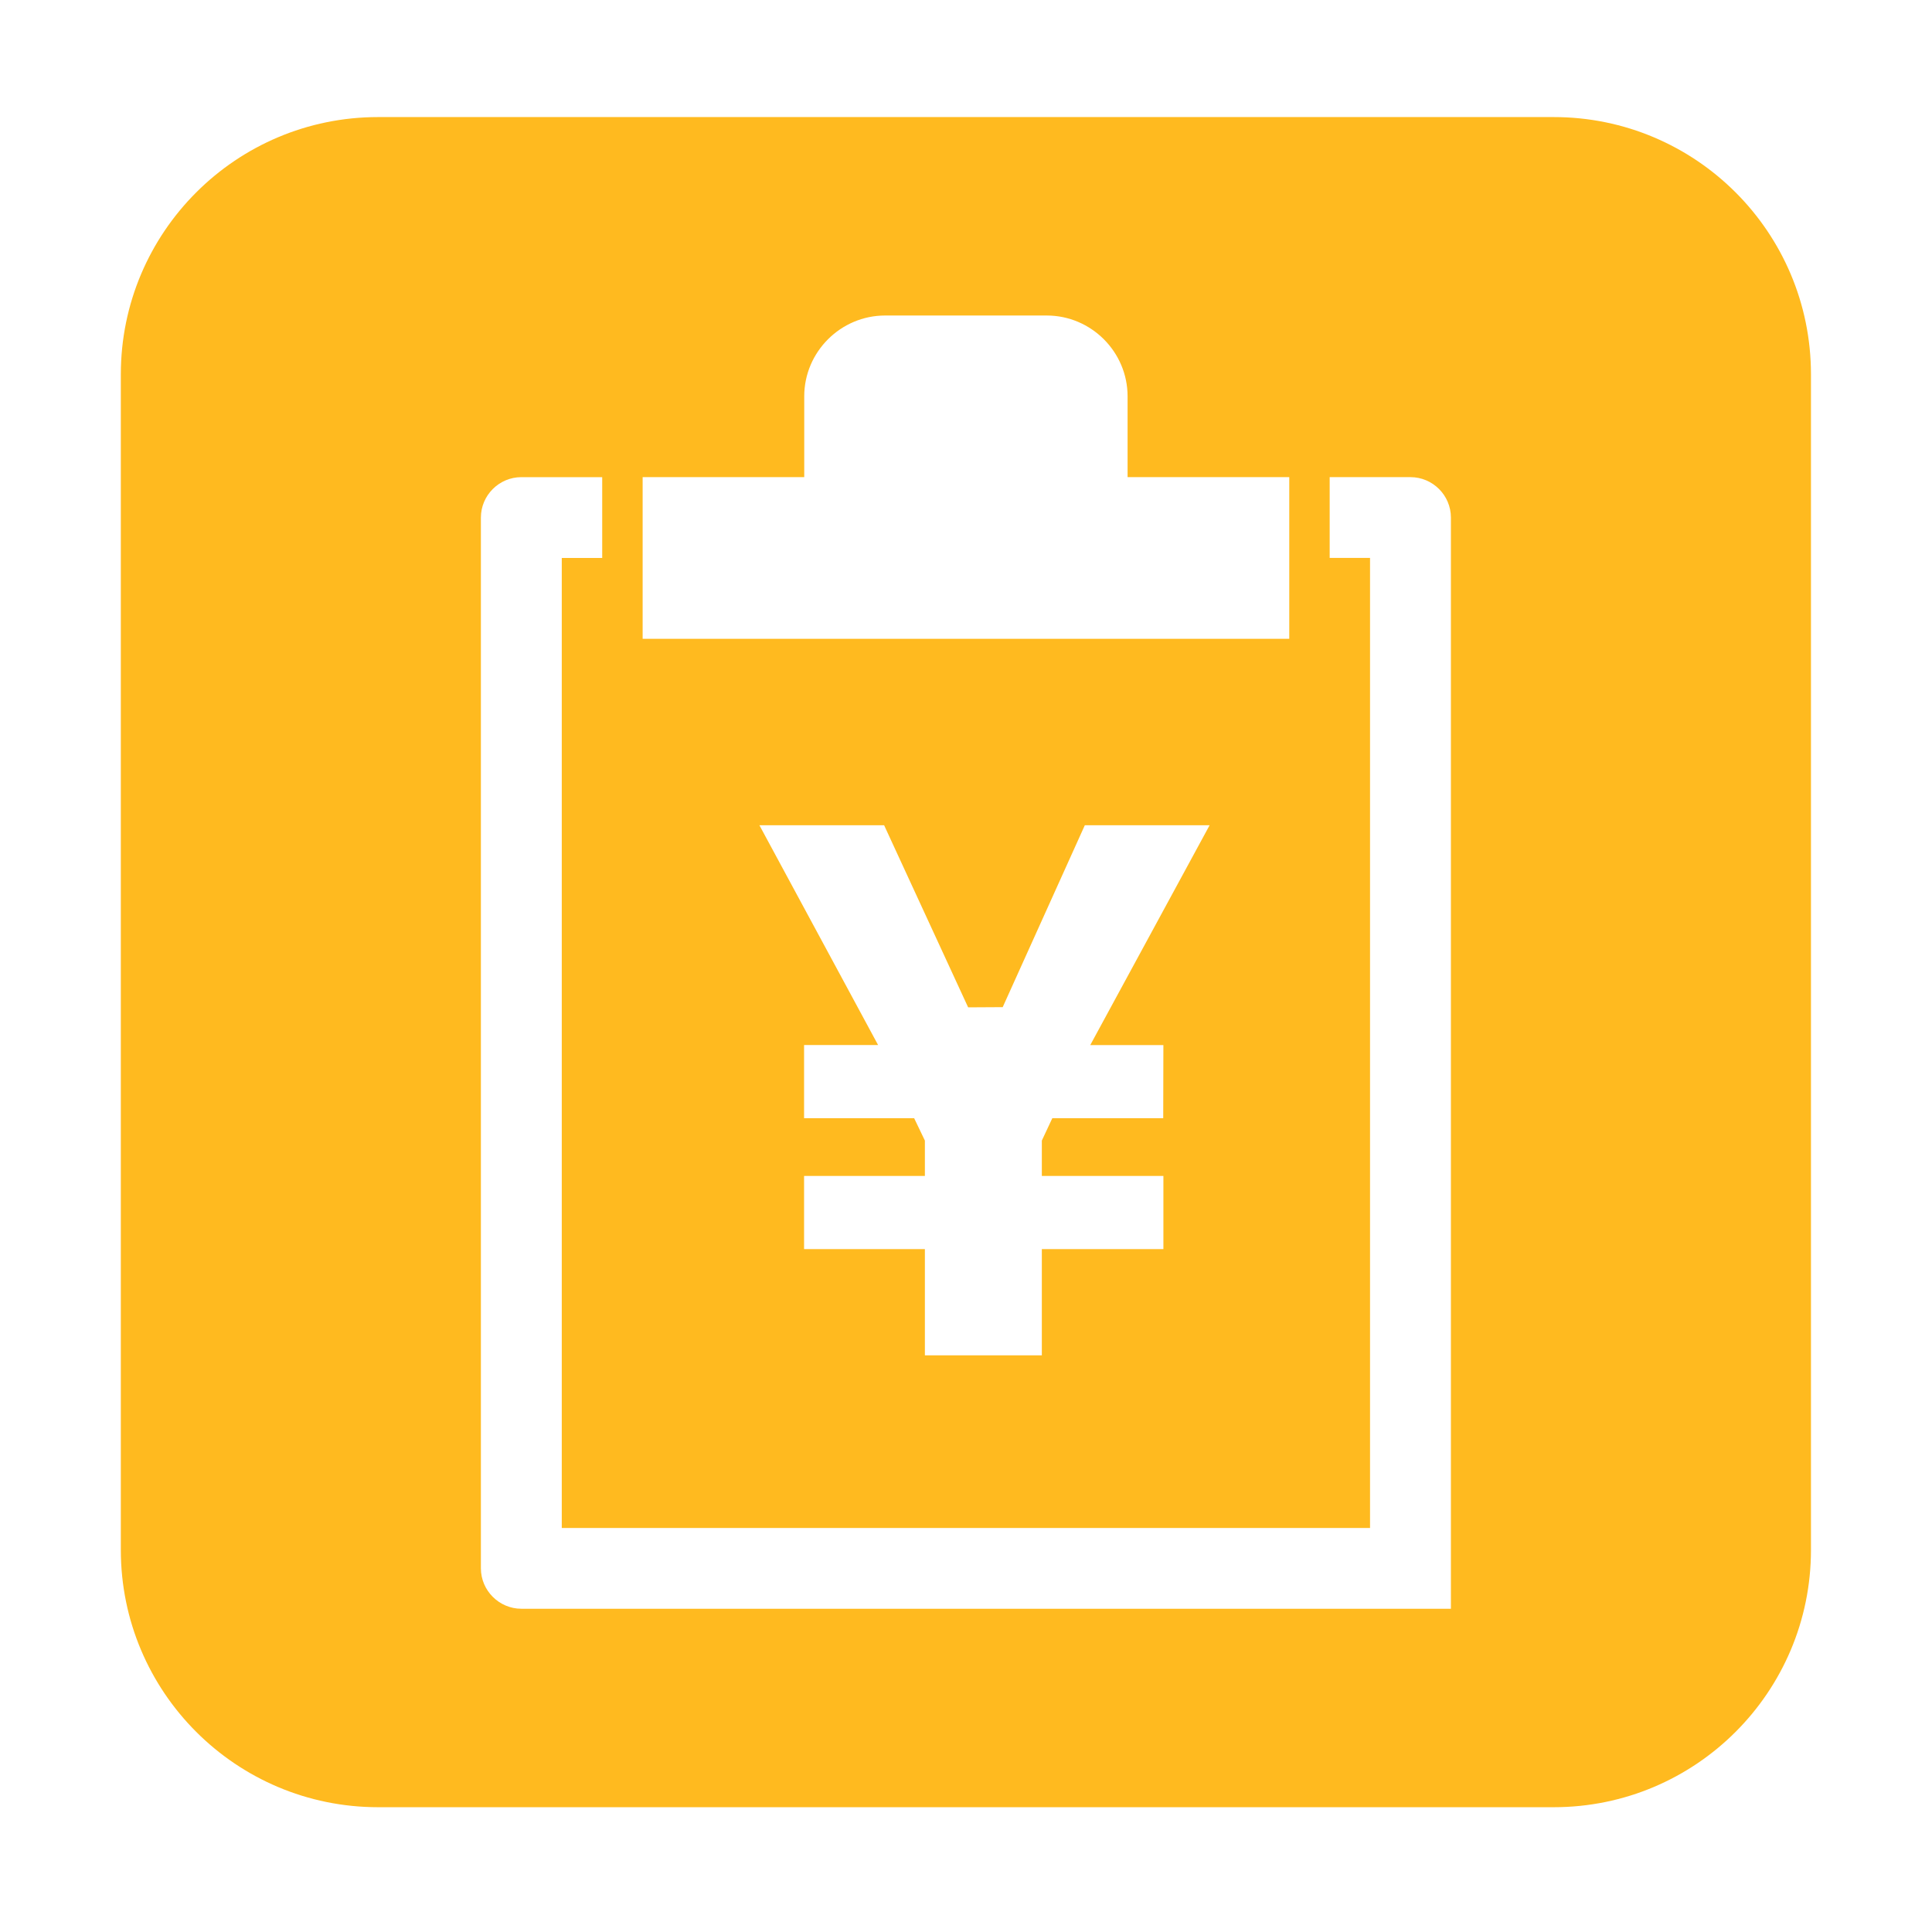 <?xml version="1.0" encoding="utf-8"?>
<!-- Generator: Adobe Illustrator 17.0.0, SVG Export Plug-In . SVG Version: 6.00 Build 0)  -->
<!DOCTYPE svg PUBLIC "-//W3C//DTD SVG 1.1//EN" "http://www.w3.org/Graphics/SVG/1.1/DTD/svg11.dtd">
<svg version="1.1" id="图层_1" xmlns="http://www.w3.org/2000/svg" xmlns:xlink="http://www.w3.org/1999/xlink" x="0px" y="0px"
	 width="200px" height="200px" viewBox="0 0 200 200" enable-background="new 0 0 200 200" xml:space="preserve">
<path fill="#FFBA1F" d="M160.836,12.119H39.144c-14.71,0-26.636,11.926-26.636,26.636l0,121.691
	c0,14.711,11.926,26.636,26.636,26.636h121.691c14.711,0,26.636-11.925,26.636-26.636V38.755
	C187.472,24.044,175.547,12.119,160.836,12.119z M66.526,49.394h16.728V41.03c0-4.605,3.776-8.368,8.373-8.368h16.727
	c4.605,0,8.373,3.762,8.373,8.368v8.364h16.737V66.13H66.526L66.526,49.394L66.526,49.394z M120.433,108.183l-0.017,7.574h-11.481
	l-1.085,2.315v3.66h12.584v7.574l-12.584,0v11H95.744v-11H83.237v-7.574h12.507l0-3.66l-1.11-2.315H83.237v-7.574h7.664
	L78.615,85.43h12.909l8.697,18.85l3.579-0.021l8.5-18.829h12.918l-12.354,22.754H120.433z M150.198,166.537h-96.23
	c-2.299,0-4.186-1.892-4.186-4.178V53.58c0-2.303,1.888-4.185,4.186-4.185h8.372v8.363h-4.185v100.416h83.671V57.757h-4.178v-8.363
	h8.364c2.306,0,4.186,1.884,4.186,4.186L150.198,166.537L150.198,166.537z"/>
</svg>
